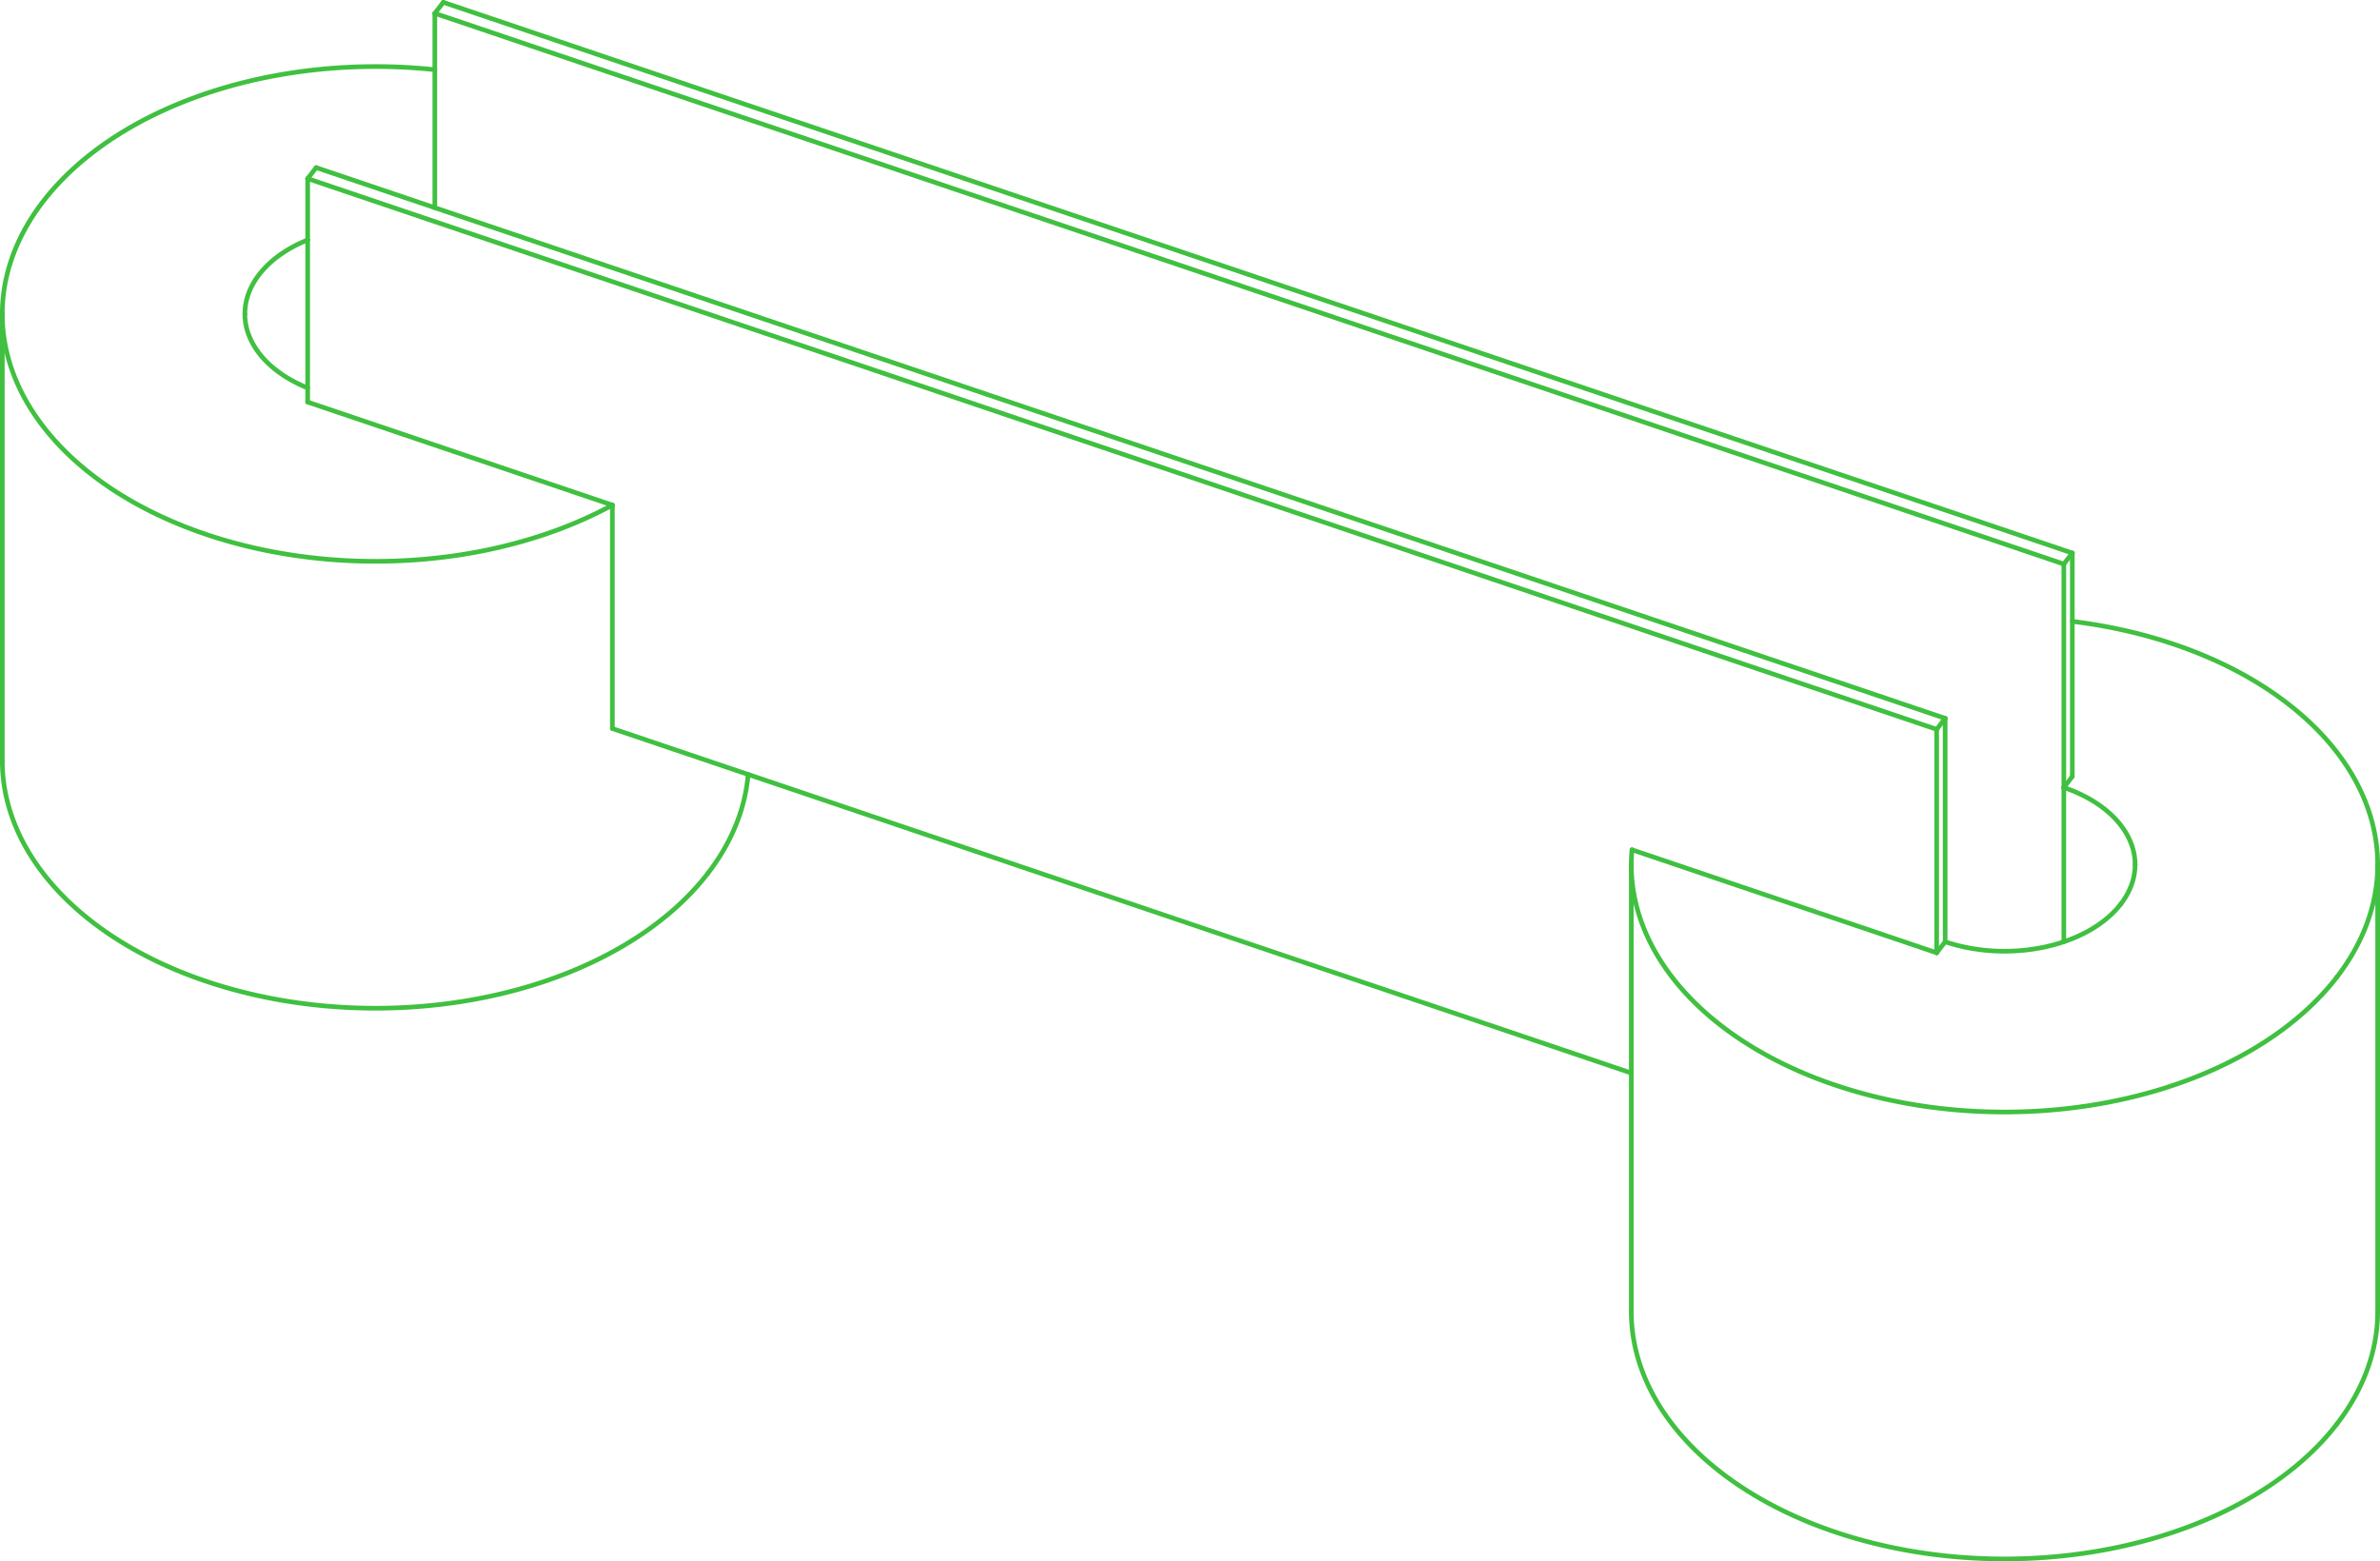 <?xml version='1.0' encoding='utf-8'?>
<svg width="513mm" height="336.584mm" viewBox="-63.775 -43.129 127.551 83.687" version="1.1" xmlns="http://www.w3.org/2000/svg">
  <g transform="scale(1,-1)" stroke-linecap="round">
    <g fill="none" stroke="rgb(64,192,64)" stroke-width="0.249" id="Visible">
      <line x1="-47.286" y1="21.577" x2="-47.286" y2="33.555" />
      <line x1="-47.286" y1="33.555" x2="-46.831" y2="34.145" />
      <line x1="-30.956" y1="4.077" x2="23.651" y2="-14.387" />
      <line x1="40.016" y1="-7.943" x2="23.687" y2="-2.421" />
      <line x1="40.016" y1="-7.943" x2="40.016" y2="4.035" />
      <line x1="-47.286" y1="33.555" x2="40.016" y2="4.035" />
      <line x1="-30.956" y1="16.055" x2="-47.286" y2="21.577" />
      <line x1="-30.956" y1="4.077" x2="-30.956" y2="16.055" />
      <line x1="-46.831" y1="34.145" x2="40.471" y2="4.625" />
      <line x1="40.016" y1="4.035" x2="40.471" y2="4.625" />
      <line x1="40.471" y1="-7.352" x2="40.471" y2="4.625" />
      <path d="M -47.286,30.268 A 7.0,4.641 0.0 0,1 -50.651,26.302" />
      <path d="M -50.651,26.302 A 7.0,4.641 0.0 0,1 -47.286,22.335" />
      <path d="M -40.471,39.393 A 20.0,13.26 0.0 0,1 -63.651,26.302" />
      <path d="M -63.651,26.302 A 20.0,13.26 0.0 0,1 -30.956,16.055" />
      <path d="M 61.468,-9.242 A 20.0,13.26 0.0 0,1 63.651,-3.218" />
      <path d="M 63.651,-3.218 A 20.0,13.26 0.0 0,1 47.286,9.821" />
      <path d="M 23.687,-2.421 A 20.0,13.26 0.0 0,1 23.651,-3.218" />
      <path d="M 23.651,-3.218 A 20.0,13.26 0.0 0,1 61.468,-9.242" />
      <path d="M 61.468,-33.198 A 20.0,13.26 0.0 0,1 63.651,-27.174" />
      <path d="M 23.651,-27.174 A 20.0,13.26 0.0 0,1 61.468,-33.198" />
      <line x1="40.016" y1="-7.943" x2="40.471" y2="-7.352" />
      <path d="M 40.471,-7.352 A 7.0,4.641 0.0 0,1 49.887,-5.326" />
      <path d="M 49.887,-5.326 A 7.0,4.641 0.0 0,1 50.651,-3.218" />
      <path d="M 50.651,-3.218 A 7.0,4.641 0.0 0,1 46.831,0.916" />
      <line x1="46.831" y1="0.916" x2="47.286" y2="1.507" />
      <path d="M -25.834,-3.678 A 20.0,13.26 0.0 0,1 -23.681,1.618" />
      <path d="M -63.651,2.346 A 20.0,13.26 0.0 0,1 -25.834,-3.678" />
      <line x1="46.831" y1="-7.352" x2="46.831" y2="0.916" />
      <line x1="47.286" y1="1.507" x2="47.286" y2="13.485" />
      <line x1="-40.016" y1="43.005" x2="47.286" y2="13.485" />
      <line x1="-40.471" y1="31.994" x2="-40.471" y2="42.414" />
      <line x1="-40.471" y1="42.414" x2="-40.016" y2="43.005" />
      <line x1="46.831" y1="0.916" x2="46.831" y2="12.894" />
      <line x1="46.831" y1="12.894" x2="47.286" y2="13.485" />
      <line x1="-40.471" y1="42.414" x2="46.831" y2="12.894" />
      <line x1="63.651" y1="-27.174" x2="63.651" y2="-3.218" />
      <line x1="23.651" y1="-27.174" x2="23.651" y2="-3.218" />
      <line x1="-63.651" y1="2.346" x2="-63.651" y2="26.302" />
    </g>
  </g>
</svg>